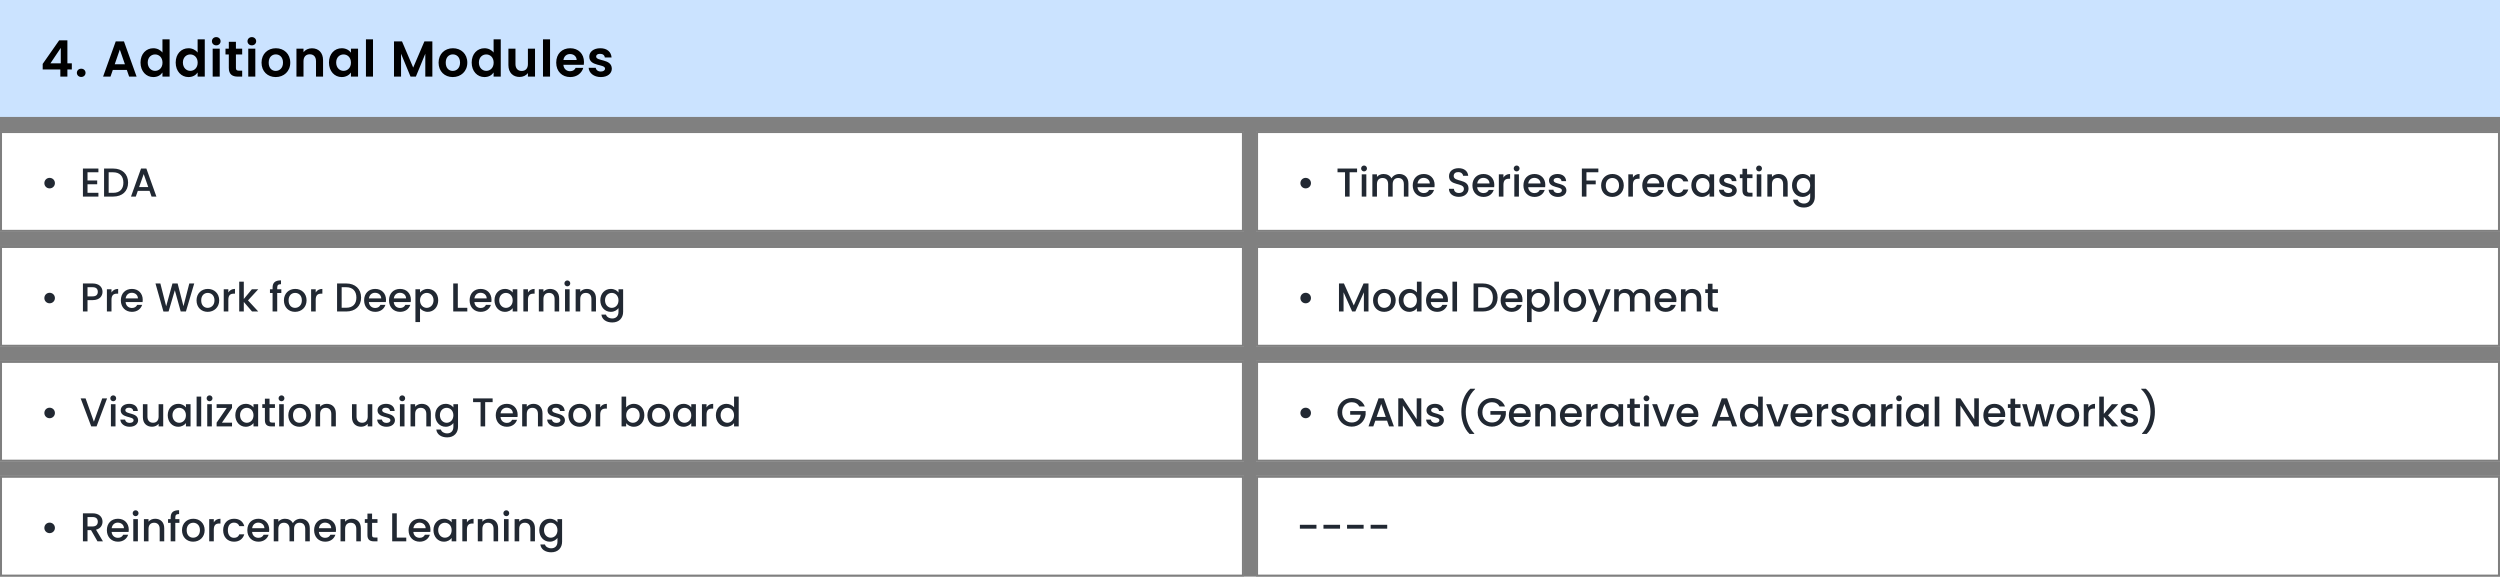 <svg width="1240" height="286" viewBox="0 0 1240 286" fill="none" xmlns="http://www.w3.org/2000/svg">
<rect x="0" y="0" width="1240" height="286" fill="#808080" stroke="none"/>
<rect width="1240" height="58" fill="#CBE3FF"/>
<path d="M29.925 38H33.425V34.45H35.625V31.4H33.425V20H29.35L21.175 31.7V34.45H29.925V38ZM25.025 31.4L30.15 23.75V31.4H25.025ZM42.428 36.125C42.428 34.975 41.528 34.075 40.303 34.075C39.028 34.075 38.128 34.975 38.128 36.125C38.128 37.275 39.028 38.175 40.303 38.175C41.528 38.175 42.428 37.275 42.428 36.125ZM64.055 38H67.754L61.48 20.525H57.404L51.13 38H54.804L55.955 34.675H62.904L64.055 38ZM61.955 31.875H56.904L59.429 24.575L61.955 31.875ZM69.7 31.025C69.7 35.35 72.5 38.225 76.025 38.225C78.2 38.225 79.75 37.225 80.575 35.95V38H84.125V19.5H80.575V26.075C79.625 24.775 77.875 23.925 76.05 23.925C72.5 23.925 69.7 26.7 69.7 31.025ZM80.6 31.075C80.6 33.7 78.85 35.15 76.925 35.15C75.05 35.15 73.275 33.65 73.275 31.025C73.275 28.4 75.05 27 76.925 27C78.85 27 80.6 28.45 80.6 31.075ZM87.143 31.025C87.143 35.35 89.943 38.225 93.468 38.225C95.643 38.225 97.193 37.225 98.018 35.95V38H101.568V19.5H98.018V26.075C97.068 24.775 95.318 23.925 93.493 23.925C89.943 23.925 87.143 26.7 87.143 31.025ZM98.043 31.075C98.043 33.7 96.293 35.15 94.368 35.15C92.493 35.15 90.718 33.65 90.718 31.025C90.718 28.4 92.493 27 94.368 27C96.293 27 98.043 28.45 98.043 31.075ZM105.487 38H108.987V24.15H105.487V38ZM107.262 22.5C108.487 22.5 109.412 21.6 109.412 20.45C109.412 19.3 108.487 18.4 107.262 18.4C106.012 18.4 105.112 19.3 105.112 20.45C105.112 21.6 106.012 22.5 107.262 22.5ZM113.495 33.7C113.495 36.875 115.27 38 117.92 38H120.12V35.05H118.495C117.395 35.05 117.02 34.65 117.02 33.725V27.025H120.12V24.15H117.02V20.725H113.495V24.15H111.845V27.025H113.495V33.7ZM123.137 38H126.637V24.15H123.137V38ZM124.912 22.5C126.137 22.5 127.062 21.6 127.062 20.45C127.062 19.3 126.137 18.4 124.912 18.4C123.662 18.4 122.762 19.3 122.762 20.45C122.762 21.6 123.662 22.5 124.912 22.5ZM143.97 31.075C143.97 26.7 140.845 23.925 136.845 23.925C132.845 23.925 129.72 26.7 129.72 31.075C129.72 35.425 132.745 38.225 136.745 38.225C140.77 38.225 143.97 35.425 143.97 31.075ZM133.27 31.075C133.27 28.3 134.945 26.975 136.795 26.975C138.645 26.975 140.37 28.3 140.37 31.075C140.37 33.825 138.595 35.175 136.745 35.175C134.87 35.175 133.27 33.825 133.27 31.075ZM156.738 38H160.238V29.875C160.238 26.05 157.937 23.95 154.713 23.95C152.938 23.95 151.438 24.7 150.538 25.875V24.15H147.038V38H150.538V30.35C150.538 28.125 151.763 26.925 153.663 26.925C155.513 26.925 156.738 28.125 156.738 30.35V38ZM163.166 31.025C163.166 35.35 165.966 38.225 169.466 38.225C171.666 38.225 173.241 37.175 174.066 35.975V38H177.591V24.15H174.066V26.125C173.241 24.975 171.716 23.925 169.491 23.925C165.966 23.925 163.166 26.7 163.166 31.025ZM174.066 31.075C174.066 33.7 172.316 35.15 170.391 35.15C168.516 35.15 166.741 33.65 166.741 31.025C166.741 28.4 168.516 27 170.391 27C172.316 27 174.066 28.45 174.066 31.075ZM181.509 38H185.009V19.5H181.509V38ZM195.424 38H198.924V26.65L203.624 38H206.274L210.949 26.65V38H214.449V20.55H210.499L204.949 33.525L199.399 20.55H195.424V38ZM231.785 31.075C231.785 26.7 228.66 23.925 224.66 23.925C220.66 23.925 217.535 26.7 217.535 31.075C217.535 35.425 220.56 38.225 224.56 38.225C228.585 38.225 231.785 35.425 231.785 31.075ZM221.085 31.075C221.085 28.3 222.76 26.975 224.61 26.975C226.46 26.975 228.185 28.3 228.185 31.075C228.185 33.825 226.41 35.175 224.56 35.175C222.685 35.175 221.085 33.825 221.085 31.075ZM233.952 31.025C233.952 35.35 236.752 38.225 240.277 38.225C242.452 38.225 244.002 37.225 244.827 35.95V38H248.377V19.5H244.827V26.075C243.877 24.775 242.127 23.925 240.302 23.925C236.752 23.925 233.952 26.7 233.952 31.025ZM244.852 31.075C244.852 33.7 243.102 35.15 241.177 35.15C239.302 35.15 237.527 33.65 237.527 31.025C237.527 28.4 239.302 27 241.177 27C243.102 27 244.852 28.45 244.852 31.075ZM265.37 24.15H261.845V31.775C261.845 34 260.645 35.2 258.745 35.2C256.895 35.2 255.67 34 255.67 31.775V24.15H252.17V32.275C252.17 36.075 254.495 38.175 257.72 38.175C259.445 38.175 260.97 37.425 261.845 36.25V38H265.37V24.15ZM269.324 38H272.824V19.5H269.324V38ZM282.732 26.8C284.532 26.8 285.982 27.95 286.032 29.775H279.457C279.732 27.875 281.057 26.8 282.732 26.8ZM289.307 33.65H285.532C285.082 34.575 284.257 35.325 282.757 35.325C281.007 35.325 279.607 34.175 279.432 32.125H289.557C289.632 31.675 289.657 31.225 289.657 30.775C289.657 26.65 286.832 23.925 282.832 23.925C278.732 23.925 275.882 26.7 275.882 31.075C275.882 35.425 278.807 38.225 282.832 38.225C286.257 38.225 288.557 36.2 289.307 33.65ZM303.461 34.05C303.361 28.975 295.686 30.55 295.686 28.025C295.686 27.225 296.361 26.7 297.661 26.7C299.036 26.7 299.886 27.425 299.986 28.5H303.336C303.136 25.75 301.111 23.925 297.761 23.925C294.336 23.925 292.286 25.775 292.286 28.075C292.286 33.15 300.111 31.575 300.111 34.05C300.111 34.85 299.361 35.475 297.986 35.475C296.586 35.475 295.611 34.675 295.486 33.625H291.961C292.111 36.2 294.536 38.225 298.011 38.225C301.386 38.225 303.461 36.425 303.461 34.05Z" fill="black"/>
<rect y="65" width="617" height="50" fill="white"/>
<path d="M24.6 93.44C26.08 93.44 27.24 92.3 27.24 90.84C27.24 89.36 26.08 88.22 24.6 88.22C23.16 88.22 22 89.36 22 90.84C22 92.3 23.16 93.44 24.6 93.44ZM48.809 83.58H41.129V97.5H48.809V95.64H43.409V91.38H48.209V89.52H43.409V85.44H48.809V83.58ZM56.157 83.6H51.617V97.5H56.157C60.617 97.5 63.537 94.88 63.537 90.6C63.537 86.3 60.617 83.6 56.157 83.6ZM53.897 95.64V85.46H56.157C59.437 85.46 61.197 87.42 61.197 90.6C61.197 93.76 59.437 95.64 56.157 95.64H53.897ZM75.177 97.5H77.577L72.597 83.58H69.957L64.977 97.5H67.357L68.357 94.66H74.177L75.177 97.5ZM73.537 92.8H68.997L71.277 86.34L73.537 92.8Z" fill="#212832"/>
<rect x="0.5" y="65.5" width="616" height="49" stroke="black" stroke-opacity="0.5"/>
<rect y="122" width="617" height="50" fill="white"/>
<path d="M24.6 150.44C26.08 150.44 27.24 149.3 27.24 147.84C27.24 146.36 26.08 145.22 24.6 145.22C23.16 145.22 22 146.36 22 147.84C22 149.3 23.16 150.44 24.6 150.44ZM43.409 147V142.46H45.929C47.709 142.46 48.509 143.3 48.509 144.74C48.509 146.14 47.709 147 45.929 147H43.409ZM50.849 144.74C50.849 142.48 49.229 140.6 45.929 140.6H41.129V154.5H43.409V148.86H45.929C49.549 148.86 50.849 146.72 50.849 144.74ZM55.303 148.7C55.303 146.36 56.343 145.66 58.023 145.66H58.603V143.3C57.043 143.3 55.943 143.98 55.303 145.08V143.48H53.023V154.5H55.303V148.7ZM65.339 145.22C67.039 145.22 68.379 146.3 68.419 148H62.319C62.559 146.26 63.799 145.22 65.339 145.22ZM70.499 151.22H68.039C67.619 152.08 66.839 152.76 65.439 152.76C63.759 152.76 62.459 151.66 62.299 149.84H70.719C70.779 149.46 70.799 149.1 70.799 148.72C70.799 145.48 68.579 143.3 65.439 143.3C62.179 143.3 59.939 145.52 59.939 148.98C59.939 152.44 62.279 154.68 65.439 154.68C68.139 154.68 69.879 153.14 70.499 151.22ZM81.058 154.52L83.618 154.5L86.718 143.98L89.638 154.5H92.218L96.338 140.6H93.898L90.998 151.86L88.098 140.6H85.538L82.418 151.92L79.538 140.6H77.118L81.058 154.52ZM108.719 148.98C108.719 145.52 106.239 143.3 103.099 143.3C99.959 143.3 97.479 145.52 97.479 148.98C97.479 152.44 99.859 154.68 102.999 154.68C106.159 154.68 108.719 152.44 108.719 148.98ZM99.799 148.98C99.799 146.48 101.339 145.28 103.059 145.28C104.759 145.28 106.379 146.48 106.379 148.98C106.379 151.48 104.699 152.7 102.999 152.7C101.279 152.7 99.799 151.48 99.799 148.98ZM113.253 148.7C113.253 146.36 114.293 145.66 115.973 145.66H116.553V143.3C114.993 143.3 113.893 143.98 113.253 145.08V143.48H110.973V154.5H113.253V148.7ZM118.648 154.5H120.928V149.76L125.008 154.5H128.088L123.008 149L128.088 143.48H124.928L120.928 148.3V139.7H118.648V154.5ZM135.198 154.5H137.498V145.34H139.538V143.48H137.498V142.7C137.498 141.44 137.978 140.96 139.378 140.96V139.06C136.498 139.06 135.198 140.16 135.198 142.7V143.48H133.898V145.34H135.198V154.5ZM152.059 148.98C152.059 145.52 149.579 143.3 146.439 143.3C143.299 143.3 140.819 145.52 140.819 148.98C140.819 152.44 143.199 154.68 146.339 154.68C149.499 154.68 152.059 152.44 152.059 148.98ZM143.139 148.98C143.139 146.48 144.679 145.28 146.399 145.28C148.099 145.28 149.719 146.48 149.719 148.98C149.719 151.48 148.039 152.7 146.339 152.7C144.619 152.7 143.139 151.48 143.139 148.98ZM156.593 148.7C156.593 146.36 157.633 145.66 159.313 145.66H159.893V143.3C158.333 143.3 157.233 143.98 156.593 145.08V143.48H154.313V154.5H156.593V148.7ZM171.724 140.6H167.184V154.5H171.724C176.184 154.5 179.104 151.88 179.104 147.6C179.104 143.3 176.184 140.6 171.724 140.6ZM169.464 152.64V142.46H171.724C175.004 142.46 176.764 144.42 176.764 147.6C176.764 150.76 175.004 152.64 171.724 152.64H169.464ZM186.003 145.22C187.703 145.22 189.043 146.3 189.083 148H182.983C183.223 146.26 184.463 145.22 186.003 145.22ZM191.163 151.22H188.703C188.283 152.08 187.503 152.76 186.103 152.76C184.423 152.76 183.123 151.66 182.963 149.84H191.383C191.443 149.46 191.463 149.1 191.463 148.72C191.463 145.48 189.243 143.3 186.103 143.3C182.843 143.3 180.603 145.52 180.603 148.98C180.603 152.44 182.943 154.68 186.103 154.68C188.803 154.68 190.543 153.14 191.163 151.22ZM198.347 145.22C200.047 145.22 201.387 146.3 201.427 148H195.327C195.567 146.26 196.807 145.22 198.347 145.22ZM203.507 151.22H201.047C200.627 152.08 199.847 152.76 198.447 152.76C196.767 152.76 195.467 151.66 195.307 149.84H203.727C203.787 149.46 203.807 149.1 203.807 148.72C203.807 145.48 201.587 143.3 198.447 143.3C195.187 143.3 192.947 145.52 192.947 148.98C192.947 152.44 195.287 154.68 198.447 154.68C201.147 154.68 202.887 153.14 203.507 151.22ZM208.331 145.1V143.48H206.051V159.74H208.331V152.9C209.051 153.76 210.351 154.68 212.171 154.68C215.071 154.68 217.351 152.34 217.351 148.94C217.351 145.54 215.071 143.3 212.171 143.3C210.371 143.3 209.031 144.18 208.331 145.1ZM215.031 148.94C215.031 151.32 213.391 152.7 211.671 152.7C209.971 152.7 208.331 151.36 208.331 148.98C208.331 146.62 209.971 145.28 211.671 145.28C213.391 145.28 215.031 146.56 215.031 148.94ZM224.801 140.6V154.5H231.781V152.66H227.081V140.6H224.801ZM238.328 145.22C240.028 145.22 241.368 146.3 241.408 148H235.308C235.548 146.26 236.788 145.22 238.328 145.22ZM243.487 151.22H241.028C240.608 152.08 239.828 152.76 238.428 152.76C236.748 152.76 235.448 151.66 235.288 149.84H243.708C243.768 149.46 243.788 149.1 243.788 148.72C243.788 145.48 241.568 143.3 238.428 143.3C235.168 143.3 232.928 145.52 232.928 148.98C232.928 152.44 235.268 154.68 238.428 154.68C241.128 154.68 242.868 153.14 243.487 151.22ZM245.271 148.94C245.271 152.34 247.571 154.68 250.431 154.68C252.271 154.68 253.591 153.8 254.291 152.86V154.5H256.591V143.48H254.291V145.08C253.611 144.18 252.331 143.3 250.471 143.3C247.571 143.3 245.271 145.54 245.271 148.94ZM254.291 148.98C254.291 151.36 252.671 152.7 250.951 152.7C249.251 152.7 247.611 151.32 247.611 148.94C247.611 146.56 249.251 145.28 250.951 145.28C252.671 145.28 254.291 146.62 254.291 148.98ZM261.866 148.7C261.866 146.36 262.906 145.66 264.586 145.66H265.166V143.3C263.606 143.3 262.506 143.98 261.866 145.08V143.48H259.586V154.5H261.866V148.7ZM275.082 154.5H277.342V148C277.342 144.92 275.402 143.3 272.822 143.3C271.502 143.3 270.282 143.84 269.542 144.74V143.48H267.262V154.5H269.542V148.34C269.542 146.32 270.642 145.28 272.322 145.28C273.982 145.28 275.082 146.32 275.082 148.34V154.5ZM280.25 154.5H282.53V143.48H280.25V154.5ZM281.41 142.02C282.21 142.02 282.85 141.38 282.85 140.56C282.85 139.74 282.21 139.1 281.41 139.1C280.59 139.1 279.95 139.74 279.95 140.56C279.95 141.38 280.59 142.02 281.41 142.02ZM293.343 154.5H295.603V148C295.603 144.92 293.663 143.3 291.083 143.3C289.763 143.3 288.543 143.84 287.803 144.74V143.48H285.523V154.5H287.803V148.34C287.803 146.32 288.903 145.28 290.583 145.28C292.243 145.28 293.343 146.32 293.343 148.34V154.5ZM297.752 148.94C297.752 152.34 300.052 154.68 302.952 154.68C304.752 154.68 306.072 153.78 306.772 152.84V154.68C306.772 156.88 305.452 157.96 303.692 157.96C302.112 157.96 300.892 157.18 300.552 156.04H298.292C298.572 158.48 300.752 159.94 303.692 159.94C307.132 159.94 309.072 157.68 309.072 154.68V143.48H306.772V145.08C306.092 144.14 304.752 143.3 302.952 143.3C300.052 143.3 297.752 145.54 297.752 148.94ZM306.772 148.98C306.772 151.36 305.152 152.7 303.432 152.7C301.732 152.7 300.092 151.32 300.092 148.94C300.092 146.56 301.732 145.28 303.432 145.28C305.152 145.28 306.772 146.62 306.772 148.98Z" fill="#212832"/>
<rect x="0.5" y="122.5" width="616" height="49" stroke="black" stroke-opacity="0.5"/>
<rect y="179" width="617" height="50" fill="white"/>
<path d="M24.6 207.44C26.08 207.44 27.24 206.3 27.24 204.84C27.24 203.36 26.08 202.22 24.6 202.22C23.16 202.22 22 203.36 22 204.84C22 206.3 23.16 207.44 24.6 207.44ZM46.569 209.16L42.449 197.6H40.009L45.249 211.5H47.889L53.109 197.6H50.709L46.569 209.16ZM55.016 211.5H57.296V200.48H55.016V211.5ZM56.176 199.02C56.976 199.02 57.616 198.38 57.616 197.56C57.616 196.74 56.976 196.1 56.176 196.1C55.356 196.1 54.716 196.74 54.716 197.56C54.716 198.38 55.356 199.02 56.176 199.02ZM68.509 208.42C68.389 204.44 62.169 205.68 62.169 203.46C62.169 202.72 62.809 202.22 64.029 202.22C65.269 202.22 66.009 202.88 66.089 203.84H68.369C68.249 201.64 66.609 200.3 64.109 200.3C61.509 200.3 59.869 201.72 59.869 203.48C59.869 207.52 66.269 206.28 66.269 208.44C66.269 209.2 65.569 209.76 64.249 209.76C62.989 209.76 62.129 209.02 62.049 208.12H59.689C59.789 210.12 61.649 211.68 64.289 211.68C66.889 211.68 68.509 210.28 68.509 208.42ZM80.953 200.48H78.673V206.62C78.673 208.64 77.573 209.68 75.893 209.68C74.233 209.68 73.133 208.64 73.133 206.62V200.48H70.873V206.96C70.873 210.04 72.833 211.66 75.413 211.66C76.713 211.66 77.953 211.12 78.673 210.18V211.5H80.953V200.48ZM83.201 205.94C83.201 209.34 85.501 211.68 88.361 211.68C90.201 211.68 91.521 210.8 92.221 209.86V211.5H94.521V200.48H92.221V202.08C91.541 201.18 90.261 200.3 88.401 200.3C85.501 200.3 83.201 202.54 83.201 205.94ZM92.221 205.98C92.221 208.36 90.601 209.7 88.881 209.7C87.181 209.7 85.541 208.32 85.541 205.94C85.541 203.56 87.181 202.28 88.881 202.28C90.601 202.28 92.221 203.62 92.221 205.98ZM97.516 211.5H99.796V196.7H97.516V211.5ZM102.789 211.5H105.069V200.48H102.789V211.5ZM103.949 199.02C104.749 199.02 105.389 198.38 105.389 197.56C105.389 196.74 104.749 196.1 103.949 196.1C103.129 196.1 102.489 196.74 102.489 197.56C102.489 198.38 103.129 199.02 103.949 199.02ZM115.083 200.48H107.443V202.34H112.463L107.443 209.64V211.5H115.083V209.64H110.083L115.083 202.34V200.48ZM116.717 205.94C116.717 209.34 119.017 211.68 121.877 211.68C123.717 211.68 125.037 210.8 125.737 209.86V211.5H128.037V200.48H125.737V202.08C125.057 201.18 123.777 200.3 121.917 200.3C119.017 200.3 116.717 202.54 116.717 205.94ZM125.737 205.98C125.737 208.36 124.117 209.7 122.397 209.7C120.697 209.7 119.057 208.32 119.057 205.94C119.057 203.56 120.697 202.28 122.397 202.28C124.117 202.28 125.737 203.62 125.737 205.98ZM131.391 208.44C131.391 210.68 132.611 211.5 134.571 211.5H136.371V209.6H134.971C134.011 209.6 133.691 209.26 133.691 208.44V202.34H136.371V200.48H133.691V197.74H131.391V200.48H130.091V202.34H131.391V208.44ZM138.473 211.5H140.753V200.48H138.473V211.5ZM139.633 199.02C140.433 199.02 141.073 198.38 141.073 197.56C141.073 196.74 140.433 196.1 139.633 196.1C138.813 196.1 138.173 196.74 138.173 197.56C138.173 198.38 138.813 199.02 139.633 199.02ZM154.246 205.98C154.246 202.52 151.766 200.3 148.626 200.3C145.486 200.3 143.006 202.52 143.006 205.98C143.006 209.44 145.386 211.68 148.526 211.68C151.686 211.68 154.246 209.44 154.246 205.98ZM145.326 205.98C145.326 203.48 146.866 202.28 148.586 202.28C150.286 202.28 151.906 203.48 151.906 205.98C151.906 208.48 150.226 209.7 148.526 209.7C146.806 209.7 145.326 208.48 145.326 205.98ZM164.32 211.5H166.58V205C166.58 201.92 164.64 200.3 162.06 200.3C160.74 200.3 159.52 200.84 158.78 201.74V200.48H156.5V211.5H158.78V205.34C158.78 203.32 159.88 202.28 161.56 202.28C163.22 202.28 164.32 203.32 164.32 205.34V211.5ZM184.664 200.48H182.384V206.62C182.384 208.64 181.284 209.68 179.604 209.68C177.944 209.68 176.844 208.64 176.844 206.62V200.48H174.584V206.96C174.584 210.04 176.544 211.66 179.124 211.66C180.424 211.66 181.664 211.12 182.384 210.18V211.5H184.664V200.48ZM195.892 208.42C195.772 204.44 189.552 205.68 189.552 203.46C189.552 202.72 190.192 202.22 191.412 202.22C192.652 202.22 193.392 202.88 193.472 203.84H195.752C195.632 201.64 193.992 200.3 191.492 200.3C188.892 200.3 187.252 201.72 187.252 203.48C187.252 207.52 193.652 206.28 193.652 208.44C193.652 209.2 192.952 209.76 191.632 209.76C190.372 209.76 189.512 209.02 189.432 208.12H187.072C187.172 210.12 189.032 211.68 191.672 211.68C194.272 211.68 195.892 210.28 195.892 208.42ZM198.355 211.5H200.635V200.48H198.355V211.5ZM199.515 199.02C200.315 199.02 200.955 198.38 200.955 197.56C200.955 196.74 200.315 196.1 199.515 196.1C198.695 196.1 198.055 196.74 198.055 197.56C198.055 198.38 198.695 199.02 199.515 199.02ZM211.449 211.5H213.709V205C213.709 201.92 211.769 200.3 209.189 200.3C207.869 200.3 206.649 200.84 205.909 201.74V200.48H203.629V211.5H205.909V205.34C205.909 203.32 207.009 202.28 208.689 202.28C210.349 202.28 211.449 203.32 211.449 205.34V211.5ZM215.857 205.94C215.857 209.34 218.157 211.68 221.057 211.68C222.857 211.68 224.177 210.78 224.877 209.84V211.68C224.877 213.88 223.557 214.96 221.797 214.96C220.217 214.96 218.997 214.18 218.657 213.04H216.397C216.677 215.48 218.857 216.94 221.797 216.94C225.237 216.94 227.177 214.68 227.177 211.68V200.48H224.877V202.08C224.197 201.14 222.857 200.3 221.057 200.3C218.157 200.3 215.857 202.54 215.857 205.94ZM224.877 205.98C224.877 208.36 223.257 209.7 221.537 209.7C219.837 209.7 218.197 208.32 218.197 205.94C218.197 203.56 219.837 202.28 221.537 202.28C223.257 202.28 224.877 203.62 224.877 205.98ZM234.647 199.46H238.367V211.5H240.647V199.46H244.347V197.6H234.647V199.46ZM251.296 202.22C252.996 202.22 254.336 203.3 254.376 205H248.276C248.516 203.26 249.756 202.22 251.296 202.22ZM256.456 208.22H253.996C253.576 209.08 252.796 209.76 251.396 209.76C249.716 209.76 248.416 208.66 248.256 206.84H256.676C256.736 206.46 256.756 206.1 256.756 205.72C256.756 202.48 254.536 200.3 251.396 200.3C248.136 200.3 245.896 202.52 245.896 205.98C245.896 209.44 248.236 211.68 251.396 211.68C254.096 211.68 255.836 210.14 256.456 208.22ZM266.82 211.5H269.08V205C269.08 201.92 267.14 200.3 264.56 200.3C263.24 200.3 262.02 200.84 261.28 201.74V200.48H259V211.5H261.28V205.34C261.28 203.32 262.38 202.28 264.06 202.28C265.72 202.28 266.82 203.32 266.82 205.34V211.5ZM280.208 208.42C280.088 204.44 273.868 205.68 273.868 203.46C273.868 202.72 274.508 202.22 275.728 202.22C276.968 202.22 277.708 202.88 277.788 203.84H280.068C279.948 201.64 278.308 200.3 275.808 200.3C273.208 200.3 271.568 201.72 271.568 203.48C271.568 207.52 277.968 206.28 277.968 208.44C277.968 209.2 277.268 209.76 275.948 209.76C274.688 209.76 273.828 209.02 273.748 208.12H271.388C271.488 210.12 273.348 211.68 275.988 211.68C278.588 211.68 280.208 210.28 280.208 208.42ZM293.172 205.98C293.172 202.52 290.692 200.3 287.552 200.3C284.412 200.3 281.932 202.52 281.932 205.98C281.932 209.44 284.312 211.68 287.452 211.68C290.612 211.68 293.172 209.44 293.172 205.98ZM284.252 205.98C284.252 203.48 285.792 202.28 287.512 202.28C289.212 202.28 290.832 203.48 290.832 205.98C290.832 208.48 289.152 209.7 287.452 209.7C285.732 209.7 284.252 208.48 284.252 205.98ZM297.706 205.7C297.706 203.36 298.746 202.66 300.426 202.66H301.006V200.3C299.446 200.3 298.346 200.98 297.706 202.08V200.48H295.426V211.5H297.706V205.7ZM310.577 202.12V196.7H308.297V211.5H310.577V209.9C311.297 210.86 312.597 211.68 314.417 211.68C317.317 211.68 319.597 209.34 319.597 205.94C319.597 202.54 317.337 200.3 314.417 200.3C312.677 200.3 311.297 201.12 310.577 202.12ZM317.277 205.94C317.277 208.32 315.637 209.7 313.917 209.7C312.217 209.7 310.577 208.36 310.577 205.98C310.577 203.62 312.217 202.28 313.917 202.28C315.637 202.28 317.277 203.56 317.277 205.94ZM332.352 205.98C332.352 202.52 329.872 200.3 326.732 200.3C323.592 200.3 321.112 202.52 321.112 205.98C321.112 209.44 323.492 211.68 326.632 211.68C329.792 211.68 332.352 209.44 332.352 205.98ZM323.432 205.98C323.432 203.48 324.972 202.28 326.692 202.28C328.392 202.28 330.012 203.48 330.012 205.98C330.012 208.48 328.332 209.7 326.632 209.7C324.912 209.7 323.432 208.48 323.432 205.98ZM333.845 205.94C333.845 209.34 336.145 211.68 339.005 211.68C340.845 211.68 342.165 210.8 342.865 209.86V211.5H345.165V200.48H342.865V202.08C342.185 201.18 340.905 200.3 339.045 200.3C336.145 200.3 333.845 202.54 333.845 205.94ZM342.865 205.98C342.865 208.36 341.245 209.7 339.525 209.7C337.825 209.7 336.185 208.32 336.185 205.94C336.185 203.56 337.825 202.28 339.525 202.28C341.245 202.28 342.865 203.62 342.865 205.98ZM350.44 205.7C350.44 203.36 351.48 202.66 353.16 202.66H353.74V200.3C352.18 200.3 351.08 200.98 350.44 202.08V200.48H348.16V211.5H350.44V205.7ZM355.076 205.94C355.076 209.34 357.376 211.68 360.276 211.68C362.076 211.68 363.396 210.84 364.096 209.84V211.5H366.396V196.7H364.096V202.02C363.256 200.98 361.736 200.3 360.296 200.3C357.376 200.3 355.076 202.54 355.076 205.94ZM364.096 205.98C364.096 208.36 362.476 209.7 360.756 209.7C359.056 209.7 357.416 208.32 357.416 205.94C357.416 203.56 359.056 202.28 360.756 202.28C362.476 202.28 364.096 203.62 364.096 205.98Z" fill="#212832"/>
<rect x="0.5" y="179.5" width="616" height="49" stroke="black" stroke-opacity="0.5"/>
<rect y="236" width="617" height="50" fill="white"/>
<path d="M24.6 264.44C26.08 264.44 27.24 263.3 27.24 261.84C27.24 260.36 26.08 259.22 24.6 259.22C23.16 259.22 22 260.36 22 261.84C22 263.3 23.16 264.44 24.6 264.44ZM48.509 258.76C48.509 260.14 47.709 261.12 45.929 261.12H43.409V256.46H45.929C47.709 256.46 48.509 257.36 48.509 258.76ZM41.129 254.6V268.5H43.409V262.94H45.149L48.349 268.5H51.069L47.629 262.74C49.969 262.16 50.849 260.4 50.849 258.76C50.849 256.5 49.229 254.6 45.929 254.6H41.129ZM58.406 259.22C60.106 259.22 61.446 260.3 61.486 262H55.386C55.626 260.26 56.866 259.22 58.406 259.22ZM63.566 265.22H61.106C60.686 266.08 59.906 266.76 58.506 266.76C56.826 266.76 55.526 265.66 55.366 263.84H63.786C63.846 263.46 63.866 263.1 63.866 262.72C63.866 259.48 61.646 257.3 58.506 257.3C55.246 257.3 53.006 259.52 53.006 262.98C53.006 266.44 55.346 268.68 58.506 268.68C61.206 268.68 62.946 267.14 63.566 265.22ZM66.109 268.5H68.389V257.48H66.109V268.5ZM67.269 256.02C68.069 256.02 68.709 255.38 68.709 254.56C68.709 253.74 68.069 253.1 67.269 253.1C66.449 253.1 65.809 253.74 65.809 254.56C65.809 255.38 66.449 256.02 67.269 256.02ZM79.203 268.5H81.463V262C81.463 258.92 79.523 257.3 76.943 257.3C75.623 257.3 74.403 257.84 73.663 258.74V257.48H71.383V268.5H73.663V262.34C73.663 260.32 74.763 259.28 76.443 259.28C78.103 259.28 79.203 260.32 79.203 262.34V268.5ZM84.651 268.5H86.951V259.34H88.991V257.48H86.951V256.7C86.951 255.44 87.431 254.96 88.831 254.96V253.06C85.951 253.06 84.651 254.16 84.651 256.7V257.48H83.351V259.34H84.651V268.5ZM101.512 262.98C101.512 259.52 99.032 257.3 95.892 257.3C92.752 257.3 90.272 259.52 90.272 262.98C90.272 266.44 92.652 268.68 95.792 268.68C98.952 268.68 101.512 266.44 101.512 262.98ZM92.592 262.98C92.592 260.48 94.132 259.28 95.852 259.28C97.552 259.28 99.172 260.48 99.172 262.98C99.172 265.48 97.492 266.7 95.792 266.7C94.072 266.7 92.592 265.48 92.592 262.98ZM106.046 262.7C106.046 260.36 107.086 259.66 108.766 259.66H109.346V257.3C107.786 257.3 106.686 257.98 106.046 259.08V257.48H103.766V268.5H106.046V262.7ZM110.681 262.98C110.681 266.44 112.921 268.68 116.081 268.68C118.781 268.68 120.541 267.18 121.161 265.02H118.701C118.281 266.16 117.441 266.76 116.081 266.76C114.241 266.76 113.021 265.4 113.021 262.98C113.021 260.58 114.241 259.22 116.081 259.22C117.441 259.22 118.321 259.9 118.701 260.96H121.161C120.541 258.64 118.781 257.3 116.081 257.3C112.921 257.3 110.681 259.54 110.681 262.98ZM128.074 259.22C129.774 259.22 131.114 260.3 131.154 262H125.054C125.294 260.26 126.534 259.22 128.074 259.22ZM133.234 265.22H130.774C130.354 266.08 129.574 266.76 128.174 266.76C126.494 266.76 125.194 265.66 125.034 263.84H133.454C133.514 263.46 133.534 263.1 133.534 262.72C133.534 259.48 131.314 257.3 128.174 257.3C124.914 257.3 122.674 259.52 122.674 262.98C122.674 266.44 125.014 268.68 128.174 268.68C130.874 268.68 132.614 267.14 133.234 265.22ZM151.397 268.5H153.657V262C153.657 258.92 151.697 257.3 149.117 257.3C147.517 257.3 145.957 258.14 145.277 259.48C144.517 258.04 143.057 257.3 141.317 257.3C139.997 257.3 138.797 257.84 138.057 258.74V257.48H135.777V268.5H138.057V262.34C138.057 260.32 139.157 259.28 140.837 259.28C142.497 259.28 143.597 260.32 143.597 262.34V268.5H145.857V262.34C145.857 260.32 146.957 259.28 148.637 259.28C150.297 259.28 151.397 260.32 151.397 262.34V268.5ZM161.199 259.22C162.899 259.22 164.239 260.3 164.279 262H158.179C158.419 260.26 159.659 259.22 161.199 259.22ZM166.359 265.22H163.899C163.479 266.08 162.699 266.76 161.299 266.76C159.619 266.76 158.319 265.66 158.159 263.84H166.579C166.639 263.46 166.659 263.1 166.659 262.72C166.659 259.48 164.439 257.3 161.299 257.3C158.039 257.3 155.799 259.52 155.799 262.98C155.799 266.44 158.139 268.68 161.299 268.68C163.999 268.68 165.739 267.14 166.359 265.22ZM176.722 268.5H178.982V262C178.982 258.92 177.042 257.3 174.462 257.3C173.142 257.3 171.922 257.84 171.182 258.74V257.48H168.902V268.5H171.182V262.34C171.182 260.32 172.282 259.28 173.962 259.28C175.622 259.28 176.722 260.32 176.722 262.34V268.5ZM182.251 265.44C182.251 267.68 183.471 268.5 185.431 268.5H187.231V266.6H185.831C184.871 266.6 184.551 266.26 184.551 265.44V259.34H187.231V257.48H184.551V254.74H182.251V257.48H180.951V259.34H182.251V265.44ZM194.527 254.6V268.5H201.507V266.66H196.807V254.6H194.527ZM208.054 259.22C209.754 259.22 211.094 260.3 211.134 262H205.034C205.274 260.26 206.514 259.22 208.054 259.22ZM213.214 265.22H210.754C210.334 266.08 209.554 266.76 208.154 266.76C206.474 266.76 205.174 265.66 205.014 263.84H213.434C213.494 263.46 213.514 263.1 213.514 262.72C213.514 259.48 211.294 257.3 208.154 257.3C204.894 257.3 202.654 259.52 202.654 262.98C202.654 266.44 204.994 268.68 208.154 268.68C210.854 268.68 212.594 267.14 213.214 265.22ZM214.998 262.94C214.998 266.34 217.298 268.68 220.158 268.68C221.998 268.68 223.318 267.8 224.018 266.86V268.5H226.318V257.48H224.018V259.08C223.338 258.18 222.058 257.3 220.198 257.3C217.298 257.3 214.998 259.54 214.998 262.94ZM224.018 262.98C224.018 265.36 222.398 266.7 220.678 266.7C218.978 266.7 217.338 265.32 217.338 262.94C217.338 260.56 218.978 259.28 220.678 259.28C222.398 259.28 224.018 260.62 224.018 262.98ZM231.593 262.7C231.593 260.36 232.633 259.66 234.313 259.66H234.893V257.3C233.333 257.3 232.233 257.98 231.593 259.08V257.48H229.313V268.5H231.593V262.7ZM244.808 268.5H247.068V262C247.068 258.92 245.128 257.3 242.548 257.3C241.228 257.3 240.008 257.84 239.268 258.74V257.48H236.988V268.5H239.268V262.34C239.268 260.32 240.368 259.28 242.048 259.28C243.708 259.28 244.808 260.32 244.808 262.34V268.5ZM249.977 268.5H252.257V257.48H249.977V268.5ZM251.137 256.02C251.937 256.02 252.577 255.38 252.577 254.56C252.577 253.74 251.937 253.1 251.137 253.1C250.317 253.1 249.677 253.74 249.677 254.56C249.677 255.38 250.317 256.02 251.137 256.02ZM263.07 268.5H265.33V262C265.33 258.92 263.39 257.3 260.81 257.3C259.49 257.3 258.27 257.84 257.53 258.74V257.48H255.25V268.5H257.53V262.34C257.53 260.32 258.63 259.28 260.31 259.28C261.97 259.28 263.07 260.32 263.07 262.34V268.5ZM267.478 262.94C267.478 266.34 269.778 268.68 272.678 268.68C274.478 268.68 275.798 267.78 276.498 266.84V268.68C276.498 270.88 275.178 271.96 273.418 271.96C271.838 271.96 270.618 271.18 270.278 270.04H268.018C268.298 272.48 270.478 273.94 273.418 273.94C276.858 273.94 278.798 271.68 278.798 268.68V257.48H276.498V259.08C275.818 258.14 274.478 257.3 272.678 257.3C269.778 257.3 267.478 259.54 267.478 262.94ZM276.498 262.98C276.498 265.36 274.878 266.7 273.158 266.7C271.458 266.7 269.818 265.32 269.818 262.94C269.818 260.56 271.458 259.28 273.158 259.28C274.878 259.28 276.498 260.62 276.498 262.98Z" fill="#212832"/>
<rect x="0.5" y="236.5" width="616" height="49" stroke="black" stroke-opacity="0.5"/>
<rect x="623" y="65" width="617" height="50" fill="white"/>
<path d="M647.6 93.44C649.08 93.44 650.24 92.3 650.24 90.84C650.24 89.36 649.08 88.22 647.6 88.22C646.16 88.22 645 89.36 645 90.84C645 92.3 646.16 93.44 647.6 93.44ZM663.409 85.46H667.129V97.5H669.409V85.46H673.109V83.6H663.409V85.46ZM675.418 97.5H677.698V86.48H675.418V97.5ZM676.578 85.02C677.378 85.02 678.018 84.38 678.018 83.56C678.018 82.74 677.378 82.1 676.578 82.1C675.758 82.1 675.118 82.74 675.118 83.56C675.118 84.38 675.758 85.02 676.578 85.02ZM696.311 97.5H698.571V91C698.571 87.92 696.611 86.3 694.031 86.3C692.431 86.3 690.871 87.14 690.191 88.48C689.431 87.04 687.971 86.3 686.231 86.3C684.911 86.3 683.711 86.84 682.971 87.74V86.48H680.691V97.5H682.971V91.34C682.971 89.32 684.071 88.28 685.751 88.28C687.411 88.28 688.511 89.32 688.511 91.34V97.5H690.771V91.34C690.771 89.32 691.871 88.28 693.551 88.28C695.211 88.28 696.311 89.32 696.311 91.34V97.5ZM706.113 88.22C707.813 88.22 709.153 89.3 709.193 91H703.093C703.333 89.26 704.573 88.22 706.113 88.22ZM711.273 94.22H708.813C708.393 95.08 707.613 95.76 706.213 95.76C704.533 95.76 703.233 94.66 703.073 92.84H711.493C711.553 92.46 711.573 92.1 711.573 91.72C711.573 88.48 709.353 86.3 706.213 86.3C702.953 86.3 700.713 88.52 700.713 91.98C700.713 95.44 703.053 97.68 706.213 97.68C708.913 97.68 710.653 96.14 711.273 94.22ZM728.392 93.56C728.392 88.48 721.032 90.44 721.032 87.3C721.032 85.96 722.052 85.32 723.372 85.36C724.812 85.4 725.632 86.26 725.712 87.2H728.232C728.032 84.82 726.152 83.42 723.492 83.42C720.652 83.42 718.712 84.94 718.712 87.38C718.712 92.5 726.092 90.32 726.092 93.68C726.092 94.86 725.192 95.72 723.592 95.72C722.012 95.72 721.212 94.8 721.112 93.66H718.672C718.672 96.12 720.812 97.64 723.592 97.64C726.692 97.64 728.392 95.64 728.392 93.56ZM735.722 88.22C737.422 88.22 738.762 89.3 738.802 91H732.702C732.942 89.26 734.182 88.22 735.722 88.22ZM740.882 94.22H738.422C738.002 95.08 737.222 95.76 735.822 95.76C734.142 95.76 732.842 94.66 732.682 92.84H741.102C741.162 92.46 741.182 92.1 741.182 91.72C741.182 88.48 738.962 86.3 735.822 86.3C732.562 86.3 730.322 88.52 730.322 91.98C730.322 95.44 732.662 97.68 735.822 97.68C738.522 97.68 740.262 96.14 740.882 94.22ZM745.706 91.7C745.706 89.36 746.746 88.66 748.426 88.66H749.006V86.3C747.446 86.3 746.346 86.98 745.706 88.08V86.48H743.426V97.5H745.706V91.7ZM751.102 97.5H753.382V86.48H751.102V97.5ZM752.262 85.02C753.062 85.02 753.702 84.38 753.702 83.56C753.702 82.74 753.062 82.1 752.262 82.1C751.442 82.1 750.802 82.74 750.802 83.56C750.802 84.38 751.442 85.02 752.262 85.02ZM761.015 88.22C762.715 88.22 764.055 89.3 764.095 91H757.995C758.235 89.26 759.475 88.22 761.015 88.22ZM766.175 94.22H763.715C763.295 95.08 762.515 95.76 761.115 95.76C759.435 95.76 758.135 94.66 757.975 92.84H766.395C766.455 92.46 766.475 92.1 766.475 91.72C766.475 88.48 764.255 86.3 761.115 86.3C757.855 86.3 755.615 88.52 755.615 91.98C755.615 95.44 757.955 97.68 761.115 97.68C763.815 97.68 765.555 96.14 766.175 94.22ZM776.939 94.42C776.819 90.44 770.599 91.68 770.599 89.46C770.599 88.72 771.239 88.22 772.459 88.22C773.699 88.22 774.439 88.88 774.519 89.84H776.799C776.679 87.64 775.039 86.3 772.539 86.3C769.939 86.3 768.299 87.72 768.299 89.48C768.299 93.52 774.699 92.28 774.699 94.44C774.699 95.2 773.999 95.76 772.679 95.76C771.419 95.76 770.559 95.02 770.479 94.12H768.119C768.219 96.12 770.079 97.68 772.719 97.68C775.319 97.68 776.939 96.28 776.939 94.42ZM784.598 97.5H786.878V91.42H791.478V89.56H786.878V85.46H792.778V83.6H784.598V97.5ZM805.391 91.98C805.391 88.52 802.911 86.3 799.771 86.3C796.631 86.3 794.151 88.52 794.151 91.98C794.151 95.44 796.531 97.68 799.671 97.68C802.831 97.68 805.391 95.44 805.391 91.98ZM796.471 91.98C796.471 89.48 798.011 88.28 799.731 88.28C801.431 88.28 803.051 89.48 803.051 91.98C803.051 94.48 801.371 95.7 799.671 95.7C797.951 95.7 796.471 94.48 796.471 91.98ZM809.925 91.7C809.925 89.36 810.965 88.66 812.645 88.66H813.225V86.3C811.665 86.3 810.565 86.98 809.925 88.08V86.48H807.645V97.5H809.925V91.7ZM819.96 88.22C821.66 88.22 823 89.3 823.04 91H816.94C817.18 89.26 818.42 88.22 819.96 88.22ZM825.12 94.22H822.66C822.24 95.08 821.46 95.76 820.06 95.76C818.38 95.76 817.08 94.66 816.92 92.84H825.34C825.4 92.46 825.42 92.1 825.42 91.72C825.42 88.48 823.2 86.3 820.06 86.3C816.8 86.3 814.56 88.52 814.56 91.98C814.56 95.44 816.9 97.68 820.06 97.68C822.76 97.68 824.5 96.14 825.12 94.22ZM826.904 91.98C826.904 95.44 829.144 97.68 832.304 97.68C835.004 97.68 836.764 96.18 837.384 94.02H834.924C834.504 95.16 833.664 95.76 832.304 95.76C830.464 95.76 829.244 94.4 829.244 91.98C829.244 89.58 830.464 88.22 832.304 88.22C833.664 88.22 834.544 88.9 834.924 89.96H837.384C836.764 87.64 835.004 86.3 832.304 86.3C829.144 86.3 826.904 88.54 826.904 91.98ZM838.896 91.94C838.896 95.34 841.196 97.68 844.056 97.68C845.896 97.68 847.216 96.8 847.916 95.86V97.5H850.216V86.48H847.916V88.08C847.236 87.18 845.956 86.3 844.096 86.3C841.196 86.3 838.896 88.54 838.896 91.94ZM847.916 91.98C847.916 94.36 846.296 95.7 844.576 95.7C842.876 95.7 841.236 94.32 841.236 91.94C841.236 89.56 842.876 88.28 844.576 88.28C846.296 88.28 847.916 89.62 847.916 91.98ZM861.431 94.42C861.311 90.44 855.091 91.68 855.091 89.46C855.091 88.72 855.731 88.22 856.951 88.22C858.191 88.22 858.931 88.88 859.011 89.84H861.291C861.171 87.64 859.531 86.3 857.031 86.3C854.431 86.3 852.791 87.72 852.791 89.48C852.791 93.52 859.191 92.28 859.191 94.44C859.191 95.2 858.491 95.76 857.171 95.76C855.911 95.76 855.051 95.02 854.971 94.12H852.611C852.711 96.12 854.571 97.68 857.211 97.68C859.811 97.68 861.431 96.28 861.431 94.42ZM864.255 94.44C864.255 96.68 865.475 97.5 867.435 97.5H869.235V95.6H867.835C866.875 95.6 866.555 95.26 866.555 94.44V88.34H869.235V86.48H866.555V83.74H864.255V86.48H862.955V88.34H864.255V94.44ZM871.336 97.5H873.616V86.48H871.336V97.5ZM872.496 85.02C873.296 85.02 873.936 84.38 873.936 83.56C873.936 82.74 873.296 82.1 872.496 82.1C871.676 82.1 871.036 82.74 871.036 83.56C871.036 84.38 871.676 85.02 872.496 85.02ZM884.429 97.5H886.689V91C886.689 87.92 884.749 86.3 882.169 86.3C880.849 86.3 879.629 86.84 878.889 87.74V86.48H876.609V97.5H878.889V91.34C878.889 89.32 879.989 88.28 881.669 88.28C883.329 88.28 884.429 89.32 884.429 91.34V97.5ZM888.838 91.94C888.838 95.34 891.138 97.68 894.038 97.68C895.838 97.68 897.158 96.78 897.858 95.84V97.68C897.858 99.88 896.538 100.96 894.778 100.96C893.198 100.96 891.978 100.18 891.638 99.04H889.378C889.658 101.48 891.838 102.94 894.778 102.94C898.218 102.94 900.158 100.68 900.158 97.68V86.48H897.858V88.08C897.178 87.14 895.838 86.3 894.038 86.3C891.138 86.3 888.838 88.54 888.838 91.94ZM897.858 91.98C897.858 94.36 896.238 95.7 894.518 95.7C892.818 95.7 891.178 94.32 891.178 91.94C891.178 89.56 892.818 88.28 894.518 88.28C896.238 88.28 897.858 89.62 897.858 91.98Z" fill="#212832"/>
<rect x="623.5" y="65.5" width="616" height="49" stroke="black" stroke-opacity="0.5"/>
<rect x="623" y="122" width="617" height="50" fill="white"/>
<path d="M647.6 150.44C649.08 150.44 650.24 149.3 650.24 147.84C650.24 146.36 649.08 145.22 647.6 145.22C646.16 145.22 645 146.36 645 147.84C645 149.3 646.16 150.44 647.6 150.44ZM664.129 154.5H666.409V144.98L670.669 154.5H672.249L676.489 144.98V154.5H678.769V140.6H676.329L671.469 151.5L666.589 140.6H664.129V154.5ZM692.266 148.98C692.266 145.52 689.786 143.3 686.646 143.3C683.506 143.3 681.026 145.52 681.026 148.98C681.026 152.44 683.406 154.68 686.546 154.68C689.706 154.68 692.266 152.44 692.266 148.98ZM683.346 148.98C683.346 146.48 684.886 145.28 686.606 145.28C688.306 145.28 689.926 146.48 689.926 148.98C689.926 151.48 688.246 152.7 686.546 152.7C684.826 152.7 683.346 151.48 683.346 148.98ZM693.76 148.94C693.76 152.34 696.06 154.68 698.96 154.68C700.76 154.68 702.08 153.84 702.78 152.84V154.5H705.08V139.7H702.78V145.02C701.94 143.98 700.42 143.3 698.98 143.3C696.06 143.3 693.76 145.54 693.76 148.94ZM702.78 148.98C702.78 151.36 701.16 152.7 699.44 152.7C697.74 152.7 696.1 151.32 696.1 148.94C696.1 146.56 697.74 145.28 699.44 145.28C701.16 145.28 702.78 146.62 702.78 148.98ZM712.714 145.22C714.414 145.22 715.754 146.3 715.794 148H709.694C709.934 146.26 711.174 145.22 712.714 145.22ZM717.874 151.22H715.414C714.994 152.08 714.214 152.76 712.814 152.76C711.134 152.76 709.834 151.66 709.674 149.84H718.094C718.154 149.46 718.174 149.1 718.174 148.72C718.174 145.48 715.954 143.3 712.814 143.3C709.554 143.3 707.314 145.52 707.314 148.98C707.314 152.44 709.654 154.68 712.814 154.68C715.514 154.68 717.254 153.14 717.874 151.22ZM720.418 154.5H722.698V139.7H720.418V154.5ZM735.427 140.6H730.887V154.5H735.427C739.887 154.5 742.807 151.88 742.807 147.6C742.807 143.3 739.887 140.6 735.427 140.6ZM733.167 152.64V142.46H735.427C738.707 142.46 740.467 144.42 740.467 147.6C740.467 150.76 738.707 152.64 735.427 152.64H733.167ZM749.706 145.22C751.406 145.22 752.746 146.3 752.786 148H746.686C746.926 146.26 748.166 145.22 749.706 145.22ZM754.866 151.22H752.406C751.986 152.08 751.206 152.76 749.806 152.76C748.126 152.76 746.826 151.66 746.666 149.84H755.086C755.146 149.46 755.166 149.1 755.166 148.72C755.166 145.48 752.946 143.3 749.806 143.3C746.546 143.3 744.306 145.52 744.306 148.98C744.306 152.44 746.646 154.68 749.806 154.68C752.506 154.68 754.246 153.14 754.866 151.22ZM759.69 145.1V143.48H757.41V159.74H759.69V152.9C760.41 153.76 761.71 154.68 763.53 154.68C766.43 154.68 768.71 152.34 768.71 148.94C768.71 145.54 766.43 143.3 763.53 143.3C761.73 143.3 760.39 144.18 759.69 145.1ZM766.39 148.94C766.39 151.32 764.75 152.7 763.03 152.7C761.33 152.7 759.69 151.36 759.69 148.98C759.69 146.62 761.33 145.28 763.03 145.28C764.75 145.28 766.39 146.56 766.39 148.94ZM770.965 154.5H773.245V139.7H770.965V154.5ZM786.738 148.98C786.738 145.52 784.258 143.3 781.118 143.3C777.978 143.3 775.498 145.52 775.498 148.98C775.498 152.44 777.878 154.68 781.018 154.68C784.178 154.68 786.738 152.44 786.738 148.98ZM777.818 148.98C777.818 146.48 779.358 145.28 781.078 145.28C782.778 145.28 784.398 146.48 784.398 148.98C784.398 151.48 782.718 152.7 781.018 152.7C779.298 152.7 777.818 151.48 777.818 148.98ZM793.332 151.88L790.232 143.48H787.692L792.032 154.32L789.792 159.68H792.152L798.912 143.48H796.552L793.332 151.88ZM816.253 154.5H818.513V148C818.513 144.92 816.553 143.3 813.973 143.3C812.373 143.3 810.813 144.14 810.133 145.48C809.373 144.04 807.913 143.3 806.173 143.3C804.853 143.3 803.653 143.84 802.913 144.74V143.48H800.633V154.5H802.913V148.34C802.913 146.32 804.013 145.28 805.693 145.28C807.353 145.28 808.453 146.32 808.453 148.34V154.5H810.713V148.34C810.713 146.32 811.813 145.28 813.493 145.28C815.153 145.28 816.253 146.32 816.253 148.34V154.5ZM826.054 145.22C827.754 145.22 829.094 146.3 829.134 148H823.034C823.274 146.26 824.514 145.22 826.054 145.22ZM831.214 151.22H828.754C828.334 152.08 827.554 152.76 826.154 152.76C824.474 152.76 823.174 151.66 823.014 149.84H831.434C831.494 149.46 831.514 149.1 831.514 148.72C831.514 145.48 829.294 143.3 826.154 143.3C822.894 143.3 820.654 145.52 820.654 148.98C820.654 152.44 822.994 154.68 826.154 154.68C828.854 154.68 830.594 153.14 831.214 151.22ZM841.578 154.5H843.838V148C843.838 144.92 841.898 143.3 839.318 143.3C837.998 143.3 836.778 143.84 836.038 144.74V143.48H833.758V154.5H836.038V148.34C836.038 146.32 837.138 145.28 838.818 145.28C840.478 145.28 841.578 146.32 841.578 148.34V154.5ZM847.106 151.44C847.106 153.68 848.326 154.5 850.286 154.5H852.086V152.6H850.686C849.726 152.6 849.406 152.26 849.406 151.44V145.34H852.086V143.48H849.406V140.74H847.106V143.48H845.806V145.34H847.106V151.44Z" fill="#212832"/>
<rect x="623.5" y="122.5" width="616" height="49" stroke="black" stroke-opacity="0.5"/>
<rect x="623" y="179" width="617" height="50" fill="white"/>
<path d="M647.6 207.44C649.08 207.44 650.24 206.3 650.24 204.84C650.24 203.36 649.08 202.22 647.6 202.22C646.16 202.22 645 203.36 645 204.84C645 206.3 646.16 207.44 647.6 207.44ZM670.469 197.42C666.549 197.42 663.369 200.36 663.369 204.52C663.369 208.7 666.549 211.62 670.469 211.62C674.209 211.62 676.929 208.88 677.349 205.66V203.88H669.689V205.7H674.909C674.569 208.04 672.989 209.56 670.469 209.56C667.709 209.56 665.709 207.58 665.709 204.52C665.709 201.46 667.709 199.5 670.469 199.5C672.129 199.5 673.449 200.2 674.189 201.6H676.929C675.869 198.88 673.369 197.42 670.469 197.42ZM688.978 211.5H691.378L686.398 197.58H683.758L678.778 211.5H681.158L682.158 208.66H687.978L688.978 211.5ZM687.338 206.8H682.798L685.078 200.34L687.338 206.8ZM702.683 197.58V207.94L695.823 197.58H693.543V211.5H695.823V201.12L702.683 211.5H704.963V197.58H702.683ZM716.177 208.42C716.057 204.44 709.837 205.68 709.837 203.46C709.837 202.72 710.477 202.22 711.697 202.22C712.937 202.22 713.677 202.88 713.757 203.84H716.037C715.917 201.64 714.277 200.3 711.777 200.3C709.177 200.3 707.537 201.72 707.537 203.48C707.537 207.52 713.937 206.28 713.937 208.44C713.937 209.2 713.237 209.76 711.917 209.76C710.657 209.76 709.797 209.02 709.717 208.12H707.357C707.457 210.12 709.317 211.68 711.957 211.68C714.557 211.68 716.177 210.28 716.177 208.42ZM731.236 215.22V215C728.436 212.12 727.016 208.18 727.016 204.22C727.016 200.26 728.436 195.98 731.636 193.04V192.82H729.276C726.236 195.52 724.816 199.86 724.816 204.22C724.816 208.58 726.236 212.68 728.876 215.22H731.236ZM740.02 197.42C736.1 197.42 732.92 200.36 732.92 204.52C732.92 208.7 736.1 211.62 740.02 211.62C743.76 211.62 746.48 208.88 746.9 205.66V203.88H739.24V205.7H744.46C744.12 208.04 742.54 209.56 740.02 209.56C737.26 209.56 735.26 207.58 735.26 204.52C735.26 201.46 737.26 199.5 740.02 199.5C741.68 199.5 743 200.2 743.74 201.6H746.48C745.42 198.88 742.92 197.42 740.02 197.42ZM753.788 202.22C755.488 202.22 756.828 203.3 756.868 205H750.768C751.008 203.26 752.248 202.22 753.788 202.22ZM758.948 208.22H756.488C756.068 209.08 755.288 209.76 753.888 209.76C752.208 209.76 750.908 208.66 750.748 206.84H759.168C759.228 206.46 759.248 206.1 759.248 205.72C759.248 202.48 757.028 200.3 753.888 200.3C750.628 200.3 748.388 202.52 748.388 205.98C748.388 209.44 750.728 211.68 753.888 211.68C756.588 211.68 758.328 210.14 758.948 208.22ZM769.312 211.5H771.572V205C771.572 201.92 769.632 200.3 767.052 200.3C765.732 200.3 764.512 200.84 763.772 201.74V200.48H761.492V211.5H763.772V205.34C763.772 203.32 764.872 202.28 766.552 202.28C768.212 202.28 769.312 203.32 769.312 205.34V211.5ZM779.12 202.22C780.82 202.22 782.16 203.3 782.2 205H776.1C776.34 203.26 777.58 202.22 779.12 202.22ZM784.28 208.22H781.82C781.4 209.08 780.62 209.76 779.22 209.76C777.54 209.76 776.24 208.66 776.08 206.84H784.5C784.56 206.46 784.58 206.1 784.58 205.72C784.58 202.48 782.36 200.3 779.22 200.3C775.96 200.3 773.72 202.52 773.72 205.98C773.72 209.44 776.06 211.68 779.22 211.68C781.92 211.68 783.66 210.14 784.28 208.22ZM789.104 205.7C789.104 203.36 790.144 202.66 791.824 202.66H792.404V200.3C790.844 200.3 789.744 200.98 789.104 202.08V200.48H786.824V211.5H789.104V205.7ZM793.74 205.94C793.74 209.34 796.04 211.68 798.9 211.68C800.74 211.68 802.06 210.8 802.76 209.86V211.5H805.06V200.48H802.76V202.08C802.08 201.18 800.8 200.3 798.94 200.3C796.04 200.3 793.74 202.54 793.74 205.94ZM802.76 205.98C802.76 208.36 801.14 209.7 799.42 209.7C797.72 209.7 796.08 208.32 796.08 205.94C796.08 203.56 797.72 202.28 799.42 202.28C801.14 202.28 802.76 203.62 802.76 205.98ZM808.415 208.44C808.415 210.68 809.635 211.5 811.595 211.5H813.395V209.6H811.995C811.035 209.6 810.715 209.26 810.715 208.44V202.34H813.395V200.48H810.715V197.74H808.415V200.48H807.115V202.34H808.415V208.44ZM815.496 211.5H817.776V200.48H815.496V211.5ZM816.656 199.02C817.456 199.02 818.096 198.38 818.096 197.56C818.096 196.74 817.456 196.1 816.656 196.1C815.836 196.1 815.196 196.74 815.196 197.56C815.196 198.38 815.836 199.02 816.656 199.02ZM819.47 200.48L823.65 211.5H826.37L830.57 200.48H828.15L825.03 209.46L821.91 200.48H819.47ZM836.933 202.22C838.633 202.22 839.973 203.3 840.013 205H833.913C834.153 203.26 835.393 202.22 836.933 202.22ZM842.093 208.22H839.633C839.213 209.08 838.433 209.76 837.033 209.76C835.353 209.76 834.053 208.66 833.893 206.84H842.313C842.373 206.46 842.393 206.1 842.393 205.72C842.393 202.48 840.173 200.3 837.033 200.3C833.773 200.3 831.533 202.52 831.533 205.98C831.533 209.44 833.873 211.68 837.033 211.68C839.733 211.68 841.473 210.14 842.093 208.22ZM859.212 211.5H861.612L856.632 197.58H853.992L849.012 211.5H851.392L852.392 208.66H858.212L859.212 211.5ZM857.572 206.8H853.032L855.312 200.34L857.572 206.8ZM863.017 205.94C863.017 209.34 865.317 211.68 868.217 211.68C870.017 211.68 871.337 210.84 872.037 209.84V211.5H874.337V196.7H872.037V202.02C871.197 200.98 869.677 200.3 868.237 200.3C865.317 200.3 863.017 202.54 863.017 205.94ZM872.037 205.98C872.037 208.36 870.417 209.7 868.697 209.7C866.997 209.7 865.357 208.32 865.357 205.94C865.357 203.56 866.997 202.28 868.697 202.28C870.417 202.28 872.037 203.62 872.037 205.98ZM876.032 200.48L880.212 211.5H882.932L887.132 200.48H884.712L881.592 209.46L878.472 200.48H876.032ZM893.495 202.22C895.195 202.22 896.535 203.3 896.575 205H890.475C890.715 203.26 891.955 202.22 893.495 202.22ZM898.655 208.22H896.195C895.775 209.08 894.995 209.76 893.595 209.76C891.915 209.76 890.615 208.66 890.455 206.84H898.875C898.935 206.46 898.955 206.1 898.955 205.72C898.955 202.48 896.735 200.3 893.595 200.3C890.335 200.3 888.095 202.52 888.095 205.98C888.095 209.44 890.435 211.68 893.595 211.68C896.295 211.68 898.035 210.14 898.655 208.22ZM903.479 205.7C903.479 203.36 904.519 202.66 906.199 202.66H906.779V200.3C905.219 200.3 904.119 200.98 903.479 202.08V200.48H901.199V211.5H903.479V205.7ZM917.095 208.42C916.975 204.44 910.755 205.68 910.755 203.46C910.755 202.72 911.395 202.22 912.615 202.22C913.855 202.22 914.595 202.88 914.675 203.84H916.955C916.835 201.64 915.195 200.3 912.695 200.3C910.095 200.3 908.455 201.72 908.455 203.48C908.455 207.52 914.855 206.28 914.855 208.44C914.855 209.2 914.155 209.76 912.835 209.76C911.575 209.76 910.715 209.02 910.635 208.12H908.275C908.375 210.12 910.235 211.68 912.875 211.68C915.475 211.68 917.095 210.28 917.095 208.42ZM918.799 205.94C918.799 209.34 921.099 211.68 923.959 211.68C925.799 211.68 927.119 210.8 927.819 209.86V211.5H930.119V200.48H927.819V202.08C927.139 201.18 925.859 200.3 923.999 200.3C921.099 200.3 918.799 202.54 918.799 205.94ZM927.819 205.98C927.819 208.36 926.199 209.7 924.479 209.7C922.779 209.7 921.139 208.32 921.139 205.94C921.139 203.56 922.779 202.28 924.479 202.28C926.199 202.28 927.819 203.62 927.819 205.98ZM935.393 205.7C935.393 203.36 936.433 202.66 938.113 202.66H938.693V200.3C937.133 200.3 936.033 200.98 935.393 202.08V200.48H933.113V211.5H935.393V205.7ZM940.789 211.5H943.069V200.48H940.789V211.5ZM941.949 199.02C942.749 199.02 943.389 198.38 943.389 197.56C943.389 196.74 942.749 196.1 941.949 196.1C941.129 196.1 940.489 196.74 940.489 197.56C940.489 198.38 941.129 199.02 941.949 199.02ZM945.303 205.94C945.303 209.34 947.603 211.68 950.463 211.68C952.303 211.68 953.623 210.8 954.323 209.86V211.5H956.623V200.48H954.323V202.08C953.643 201.18 952.363 200.3 950.503 200.3C947.603 200.3 945.303 202.54 945.303 205.94ZM954.323 205.98C954.323 208.36 952.703 209.7 950.983 209.7C949.283 209.7 947.643 208.32 947.643 205.94C947.643 203.56 949.283 202.28 950.983 202.28C952.703 202.28 954.323 203.62 954.323 205.98ZM959.617 211.5H961.897V196.7H959.617V211.5ZM979.226 197.58V207.94L972.366 197.58H970.086V211.5H972.366V201.12L979.226 211.5H981.506V197.58H979.226ZM989.14 202.22C990.84 202.22 992.18 203.3 992.22 205H986.12C986.36 203.26 987.6 202.22 989.14 202.22ZM994.3 208.22H991.84C991.42 209.08 990.64 209.76 989.24 209.76C987.56 209.76 986.26 208.66 986.1 206.84H994.52C994.58 206.46 994.6 206.1 994.6 205.72C994.6 202.48 992.38 200.3 989.24 200.3C985.98 200.3 983.74 202.52 983.74 205.98C983.74 209.44 986.08 211.68 989.24 211.68C991.94 211.68 993.68 210.14 994.3 208.22ZM997.204 208.44C997.204 210.68 998.424 211.5 1000.38 211.5H1002.18V209.6H1000.78C999.824 209.6 999.504 209.26 999.504 208.44V202.34H1002.18V200.48H999.504V197.74H997.204V200.48H995.904V202.34H997.204V208.44ZM1006.43 211.5H1008.83L1011.05 203.36L1013.27 211.5H1015.67L1019.09 200.48H1016.85L1014.57 209.3L1012.33 200.48H1009.95L1007.61 209.34L1005.31 200.48H1002.99L1006.43 211.5ZM1031.29 205.98C1031.29 202.52 1028.81 200.3 1025.67 200.3C1022.53 200.3 1020.05 202.52 1020.05 205.98C1020.05 209.44 1022.43 211.68 1025.57 211.68C1028.73 211.68 1031.29 209.44 1031.29 205.98ZM1022.37 205.98C1022.37 203.48 1023.91 202.28 1025.63 202.28C1027.33 202.28 1028.95 203.48 1028.95 205.98C1028.95 208.48 1027.27 209.7 1025.57 209.7C1023.85 209.7 1022.37 208.48 1022.37 205.98ZM1035.82 205.7C1035.82 203.36 1036.86 202.66 1038.54 202.66H1039.12V200.3C1037.56 200.3 1036.46 200.98 1035.82 202.08V200.48H1033.54V211.5H1035.82V205.7ZM1041.22 211.5H1043.5V206.76L1047.58 211.5H1050.66L1045.58 206L1050.66 200.48H1047.5L1043.5 205.3V196.7H1041.22V211.5ZM1060.51 208.42C1060.39 204.44 1054.17 205.68 1054.17 203.46C1054.17 202.72 1054.81 202.22 1056.03 202.22C1057.27 202.22 1058.01 202.88 1058.09 203.84H1060.37C1060.25 201.64 1058.61 200.3 1056.11 200.3C1053.51 200.3 1051.87 201.72 1051.87 203.48C1051.87 207.52 1058.27 206.28 1058.27 208.44C1058.27 209.2 1057.57 209.76 1056.25 209.76C1054.99 209.76 1054.13 209.02 1054.05 208.12H1051.69C1051.79 210.12 1053.65 211.68 1056.29 211.68C1058.89 211.68 1060.51 210.28 1060.51 208.42ZM1062.42 215.22V215C1065.22 212.12 1066.64 208.18 1066.64 204.22C1066.64 200.26 1065.22 195.98 1062.02 193.04V192.82H1064.38C1067.42 195.52 1068.84 199.86 1068.84 204.22C1068.84 208.58 1067.42 212.68 1064.78 215.22H1062.42Z" fill="#212832"/>
<rect x="623.5" y="179.5" width="616" height="49" stroke="black" stroke-opacity="0.5"/>
<rect x="623" y="236" width="617" height="50" fill="white"/>
<path d="M644.74 262.22H652.96V260.3H644.74V262.22ZM656.439 262.22H664.659V260.3H656.439V262.22ZM668.138 262.22H676.358V260.3H668.138V262.22ZM679.838 262.22H688.058V260.3H679.838V262.22Z" fill="#212832"/>
<rect x="623.5" y="236.5" width="616" height="49" stroke="black" stroke-opacity="0.5"/>
</svg>
